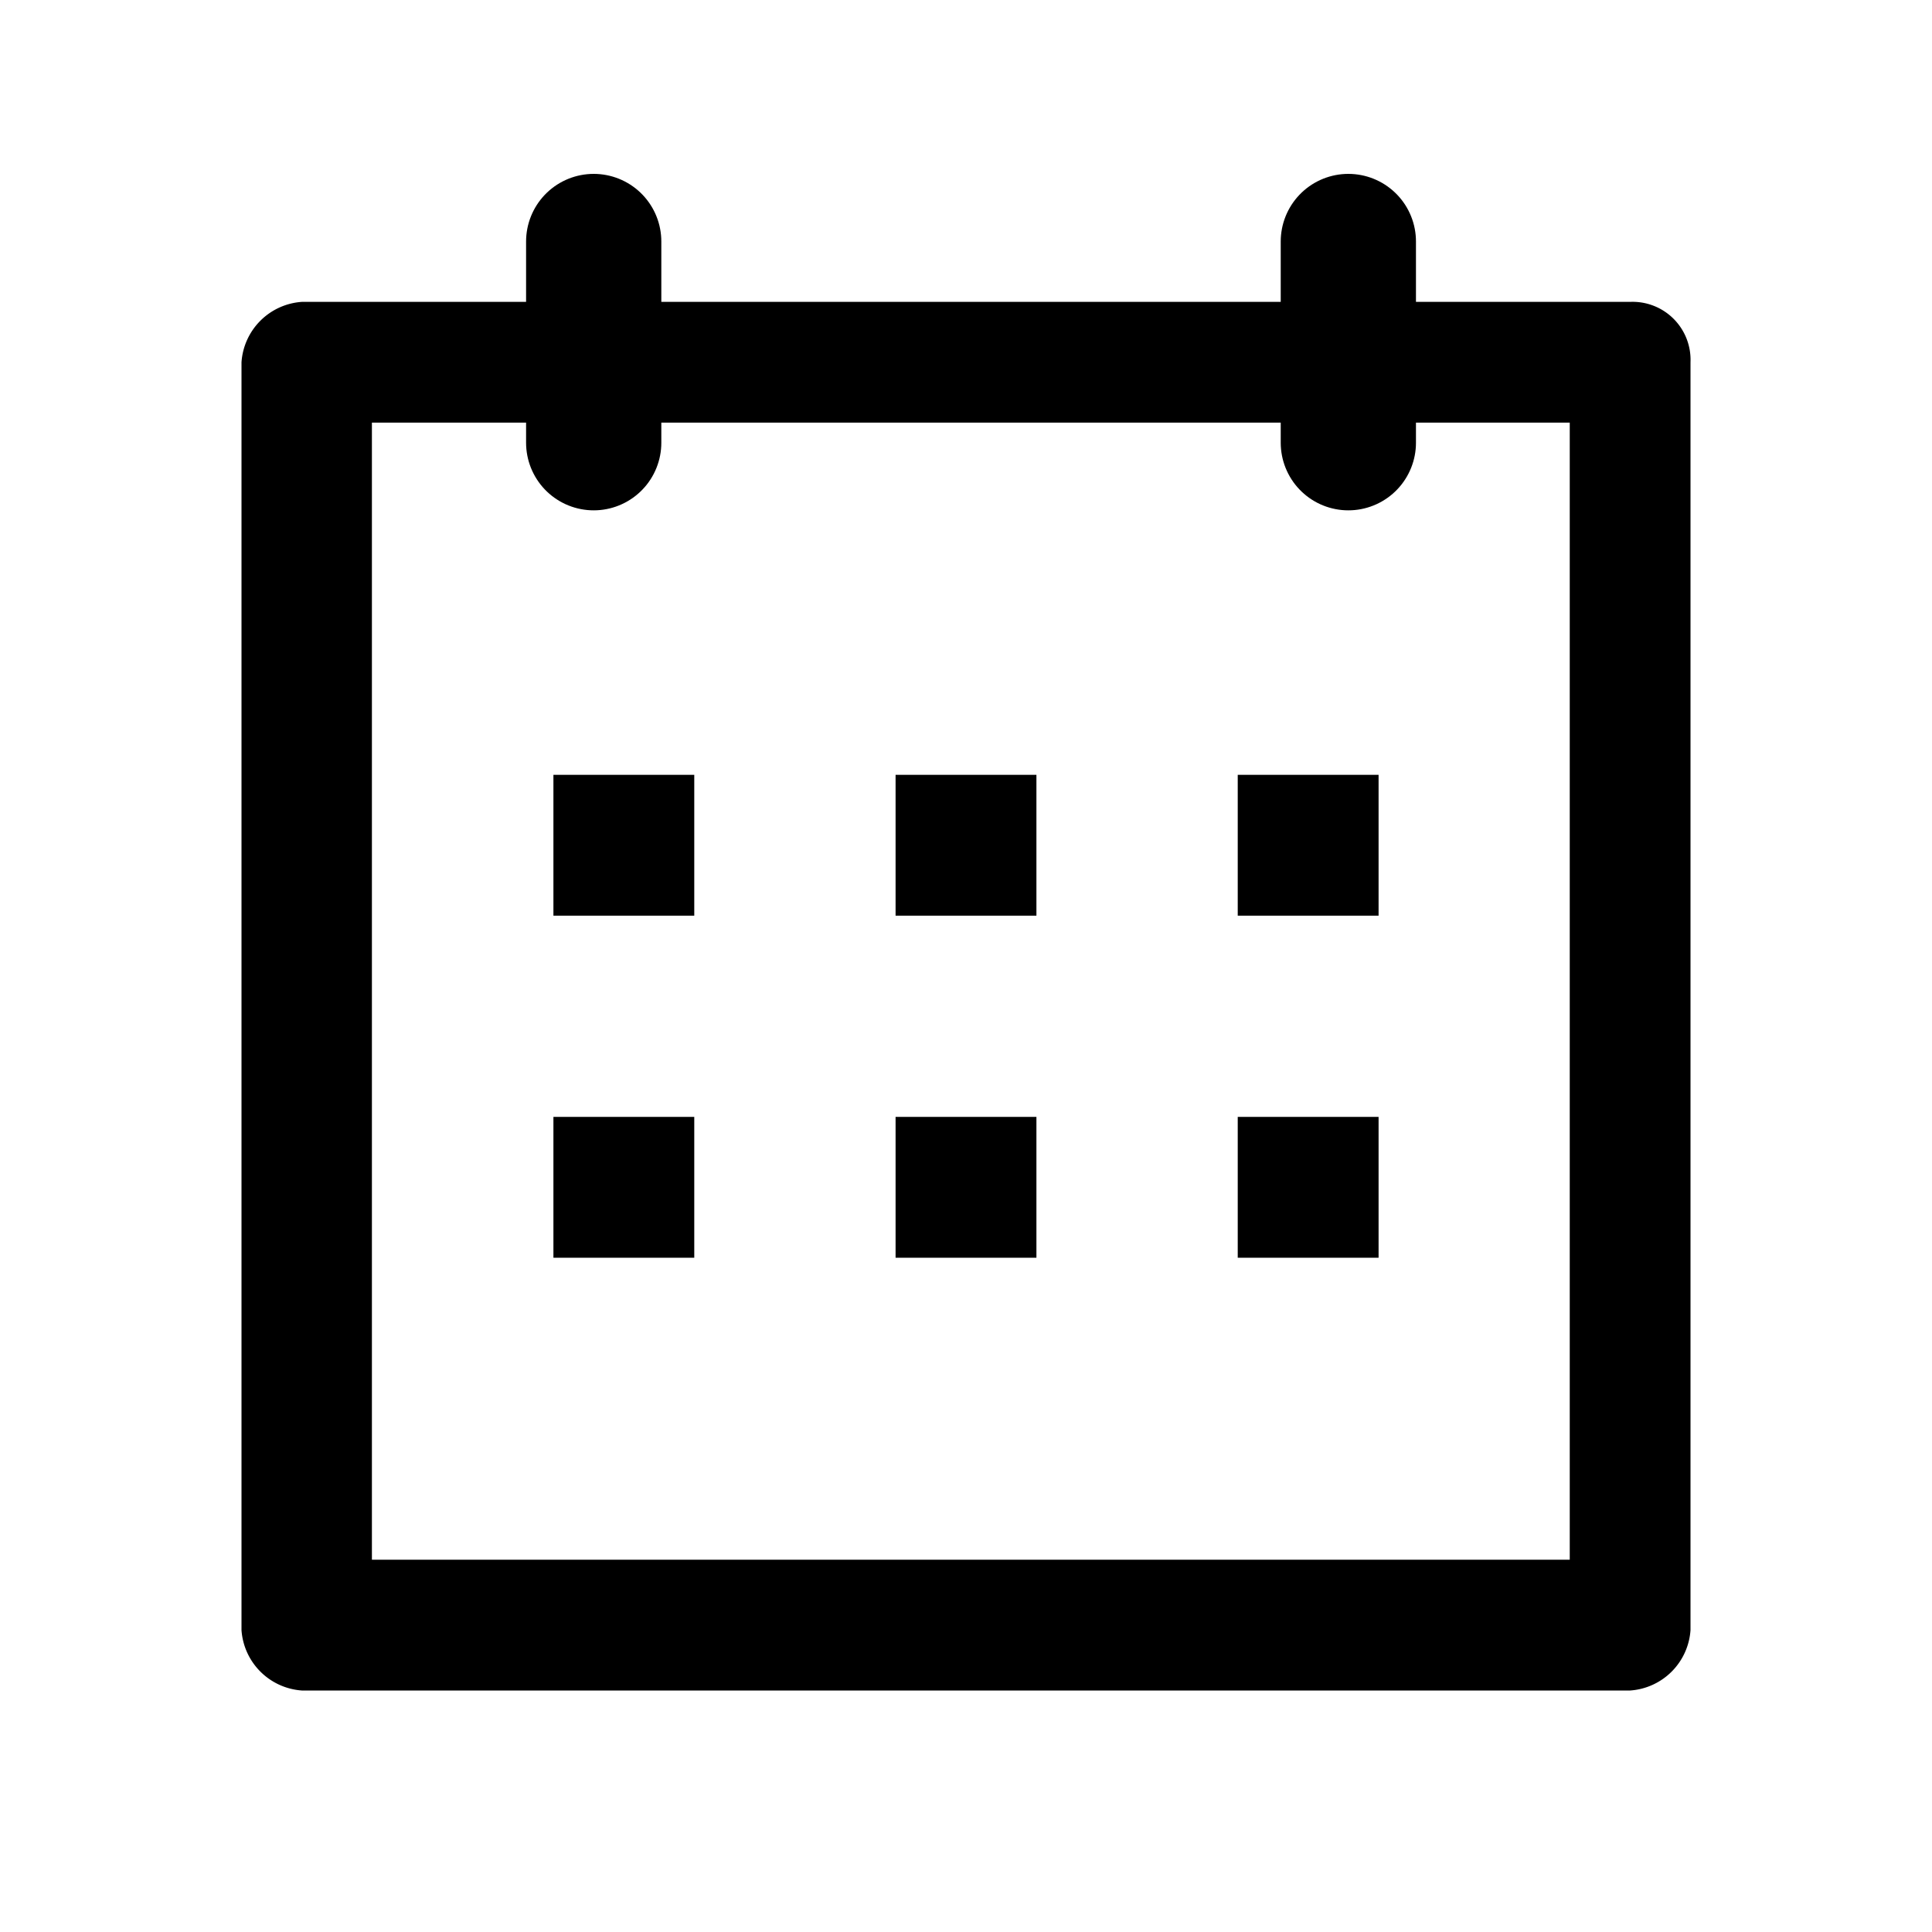 <svg xmlns="http://www.w3.org/2000/svg" id="ico_20_calendar_s" width="20" height="20" viewBox="0 0 20 20">
    <defs>
        <style>
            .cls-2{fill:none;stroke:#000;stroke-linecap:round;stroke-miterlimit:10;stroke-width:1.4px}
        </style>
    </defs>
    <g id="그룹_40778" transform="translate(2.5 2.5)">
        <g id="그룹_1163">
            <g id="ico" transform="translate(0 .625)">
                <path id="패스_220" d="M432.85 4088.65v11.771h-12.4v-11.771h12.4m.625-1.25h-13.75a.672.672 0 0 0-.625.625v13.125a.673.673 0 0 0 .625.625h13.75a.672.672 0 0 0 .625-.625v-13.125a.6.6 0 0 0-.625-.625z" transform="translate(-419.1 -4087.4)"/>
            </g>
            <path id="선_1380" d="M0 2.083L0 0" class="cls-2" transform="translate(3.646)"/>
            <path id="선_1381" d="M0 2.083L0 0" class="cls-2" transform="translate(11.458)"/>
            <path id="사각형_265" d="M0 0H1.458V1.458H0z" transform="translate(3.229 5.521)"/>
            <path id="사각형_266" d="M0 0H1.458V1.458H0z" transform="translate(6.771 5.521)"/>
            <path id="사각형_267" d="M0 0H1.458V1.458H0z" transform="translate(10.313 5.521)"/>
            <path id="사각형_268" d="M0 0H1.458V1.458H0z" transform="translate(3.229 9.062)"/>
            <path id="사각형_269" d="M0 0H1.458V1.458H0z" transform="translate(6.771 9.062)"/>
            <path id="사각형_270" d="M0 0H1.458V1.458H0z" transform="translate(10.313 9.062)"/>
        </g>
    </g>
</svg>
